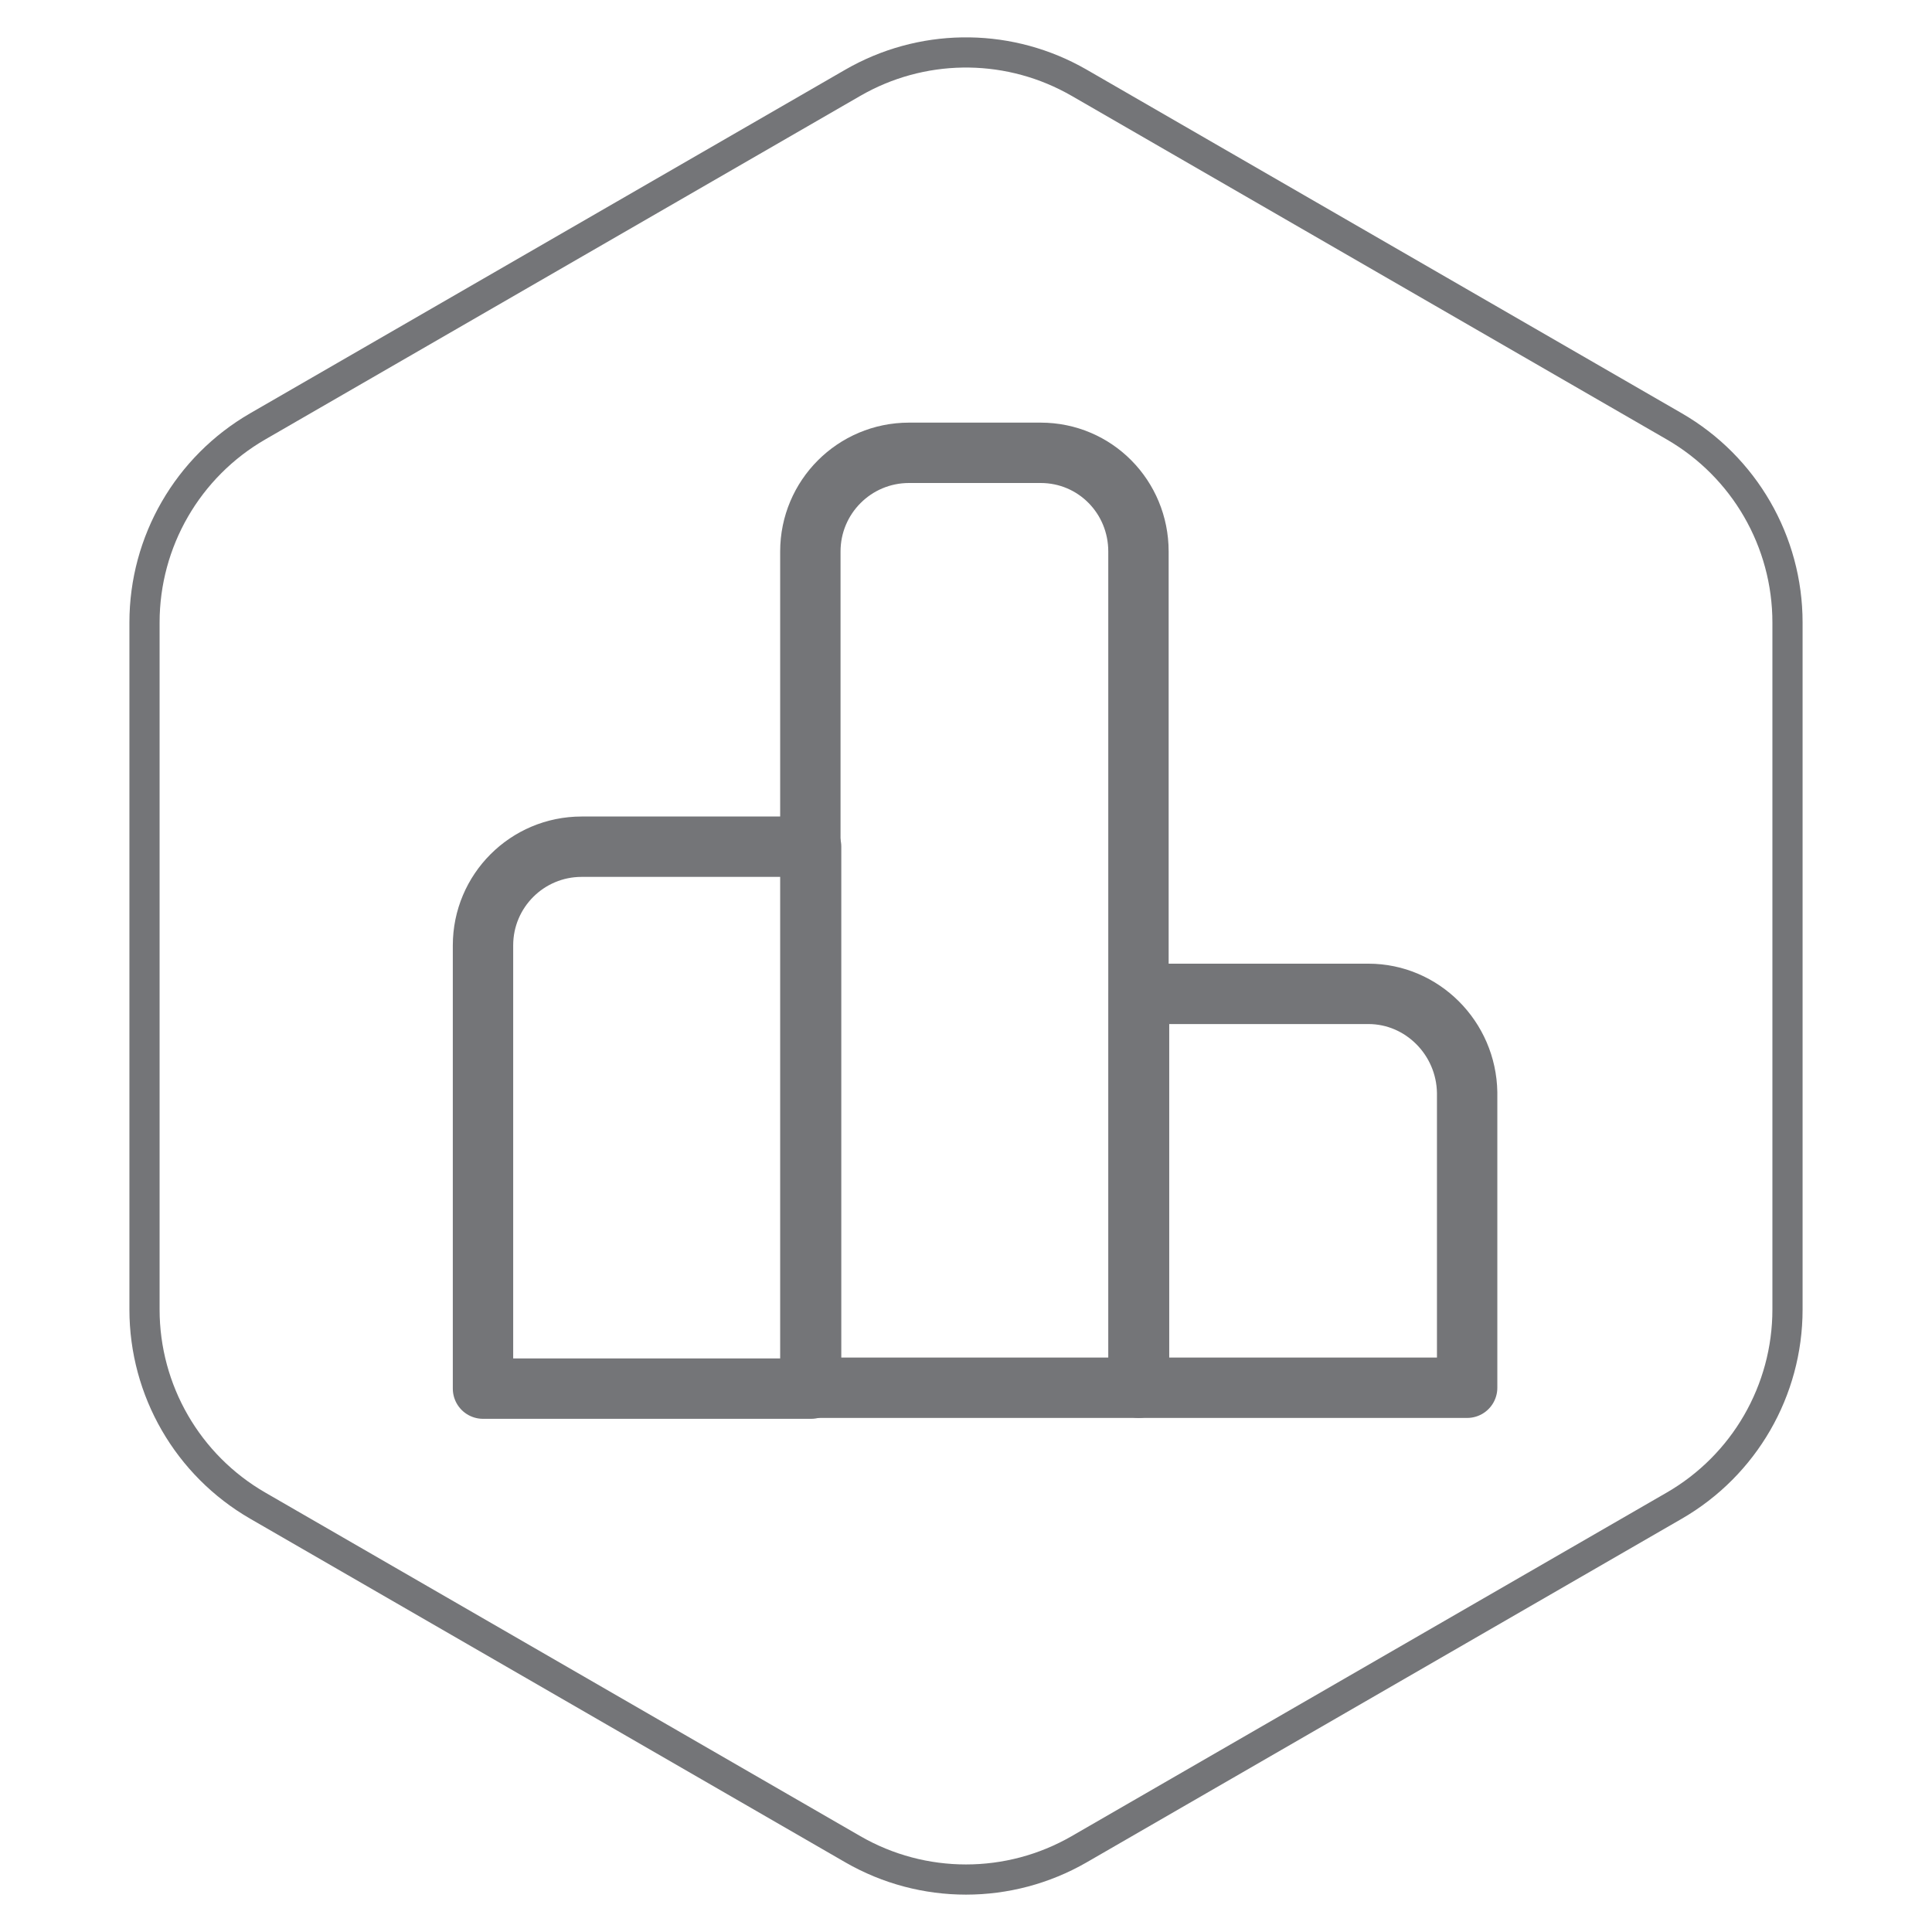 <svg width="64" height="64" viewBox="0 0 64 64" fill="none" xmlns="http://www.w3.org/2000/svg">
<path d="M28.25 2.742C30.498 1.444 33.252 1.404 35.531 2.621L35.75 2.742L55.463 14.124C57.783 15.464 59.213 17.94 59.213 20.619V43.381C59.213 46.06 57.783 48.536 55.463 49.876L35.75 61.258C33.429 62.597 30.57 62.597 28.25 61.258L8.537 49.876C6.217 48.536 4.787 46.06 4.787 43.381V20.619C4.787 17.94 6.217 15.464 8.537 14.124L28.25 2.742Z" stroke="#747578"/>
<path d="M26.869 28.048H19.269C17.462 28.048 16 29.511 16 31.317V46H26.869V28.048V28.048Z" stroke="#747578" stroke-width="2" stroke-miterlimit="10" stroke-linecap="round" stroke-linejoin="round"/>
<path d="M34.472 15H30.113C28.306 15 26.844 16.463 26.844 18.269V45.971H37.713V18.269C37.713 16.463 36.279 15 34.472 15Z" stroke="#747578" stroke-width="2" stroke-miterlimit="10" stroke-linecap="round" stroke-linejoin="round"/>
<path d="M45.331 32.923H37.732V45.971H48.601V36.192C48.572 34.386 47.109 32.923 45.331 32.923Z" stroke="#747578" stroke-width="2" stroke-miterlimit="10" stroke-linecap="round" stroke-linejoin="round"/>
</svg>
